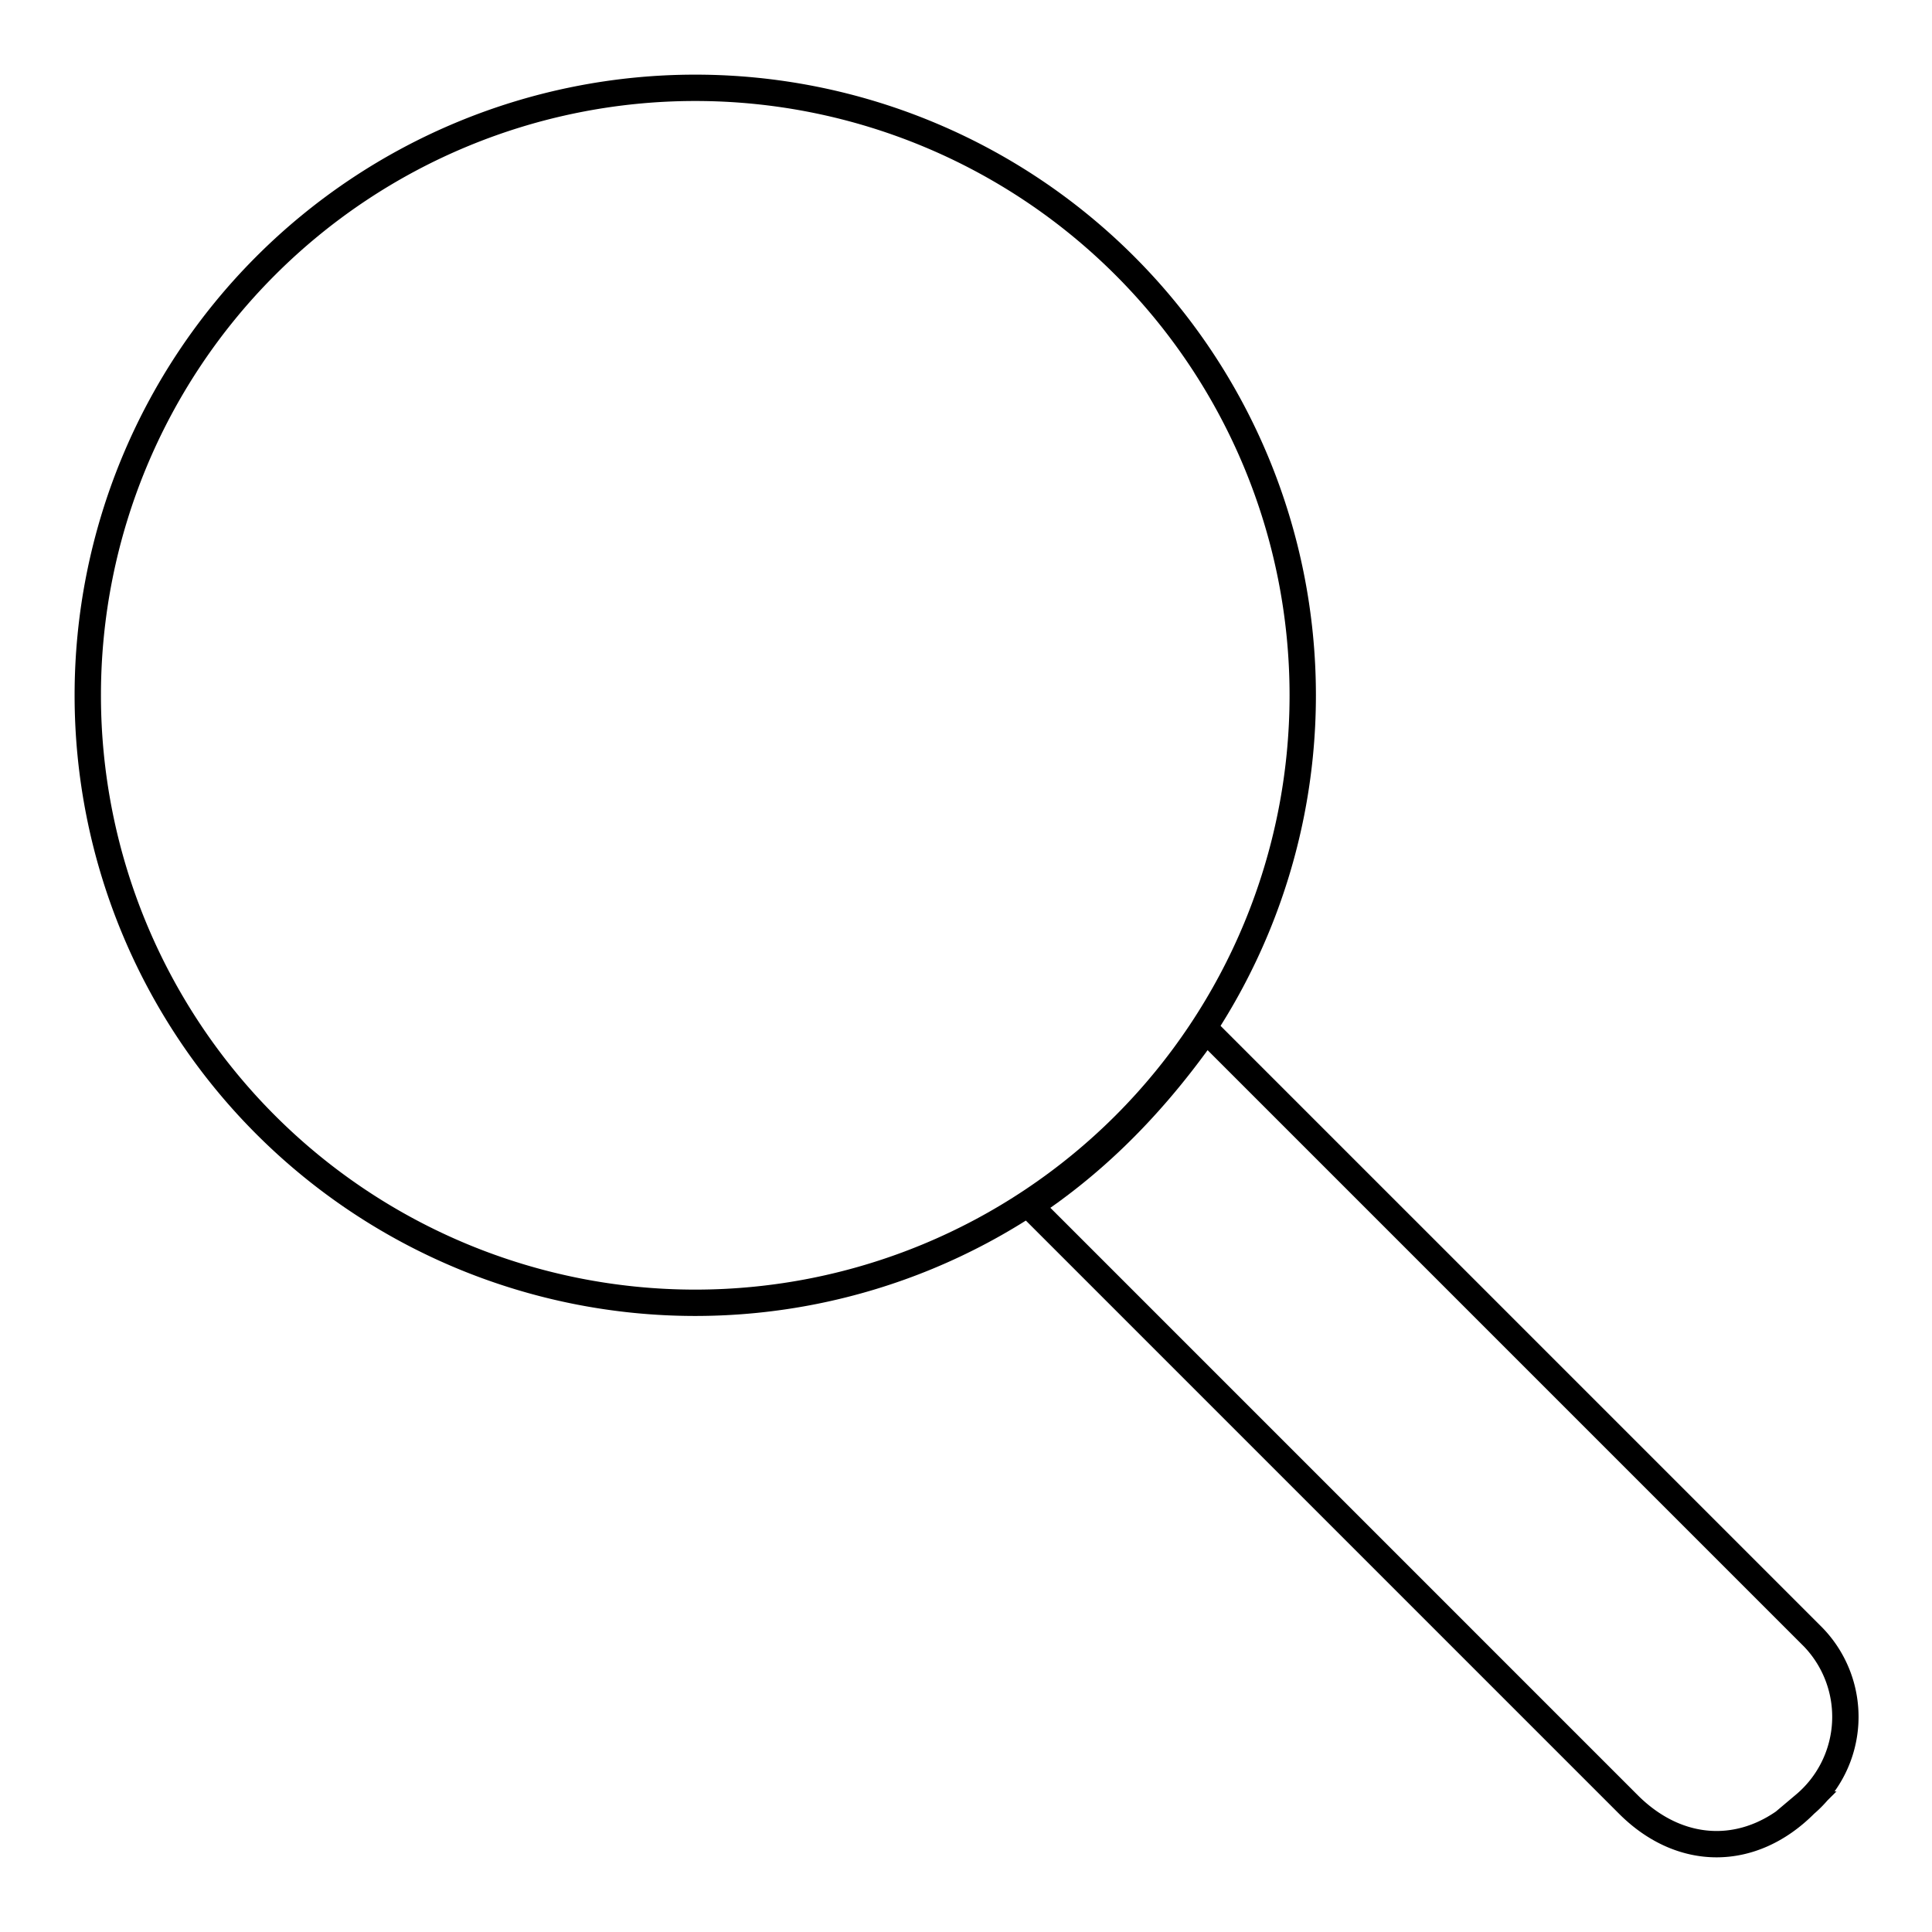 <svg width="22" height="22" fill="none" xmlns="http://www.w3.org/2000/svg"><path d="M7.917 14.835A6.917 6.917 0 107.917 1a6.917 6.917 0 000 13.835z" stroke="#000" stroke-width=".3" stroke-miterlimit="10"/><path d="M20.55 20.549c-.602.601-1.404.601-2.006 0l-6.817-6.817c.602-.401 1.303-1.003 2.005-2.005l6.917 6.917a1.307 1.307 0 01-.1 1.905z" stroke="#000" stroke-width=".3" stroke-miterlimit="10"/></svg>